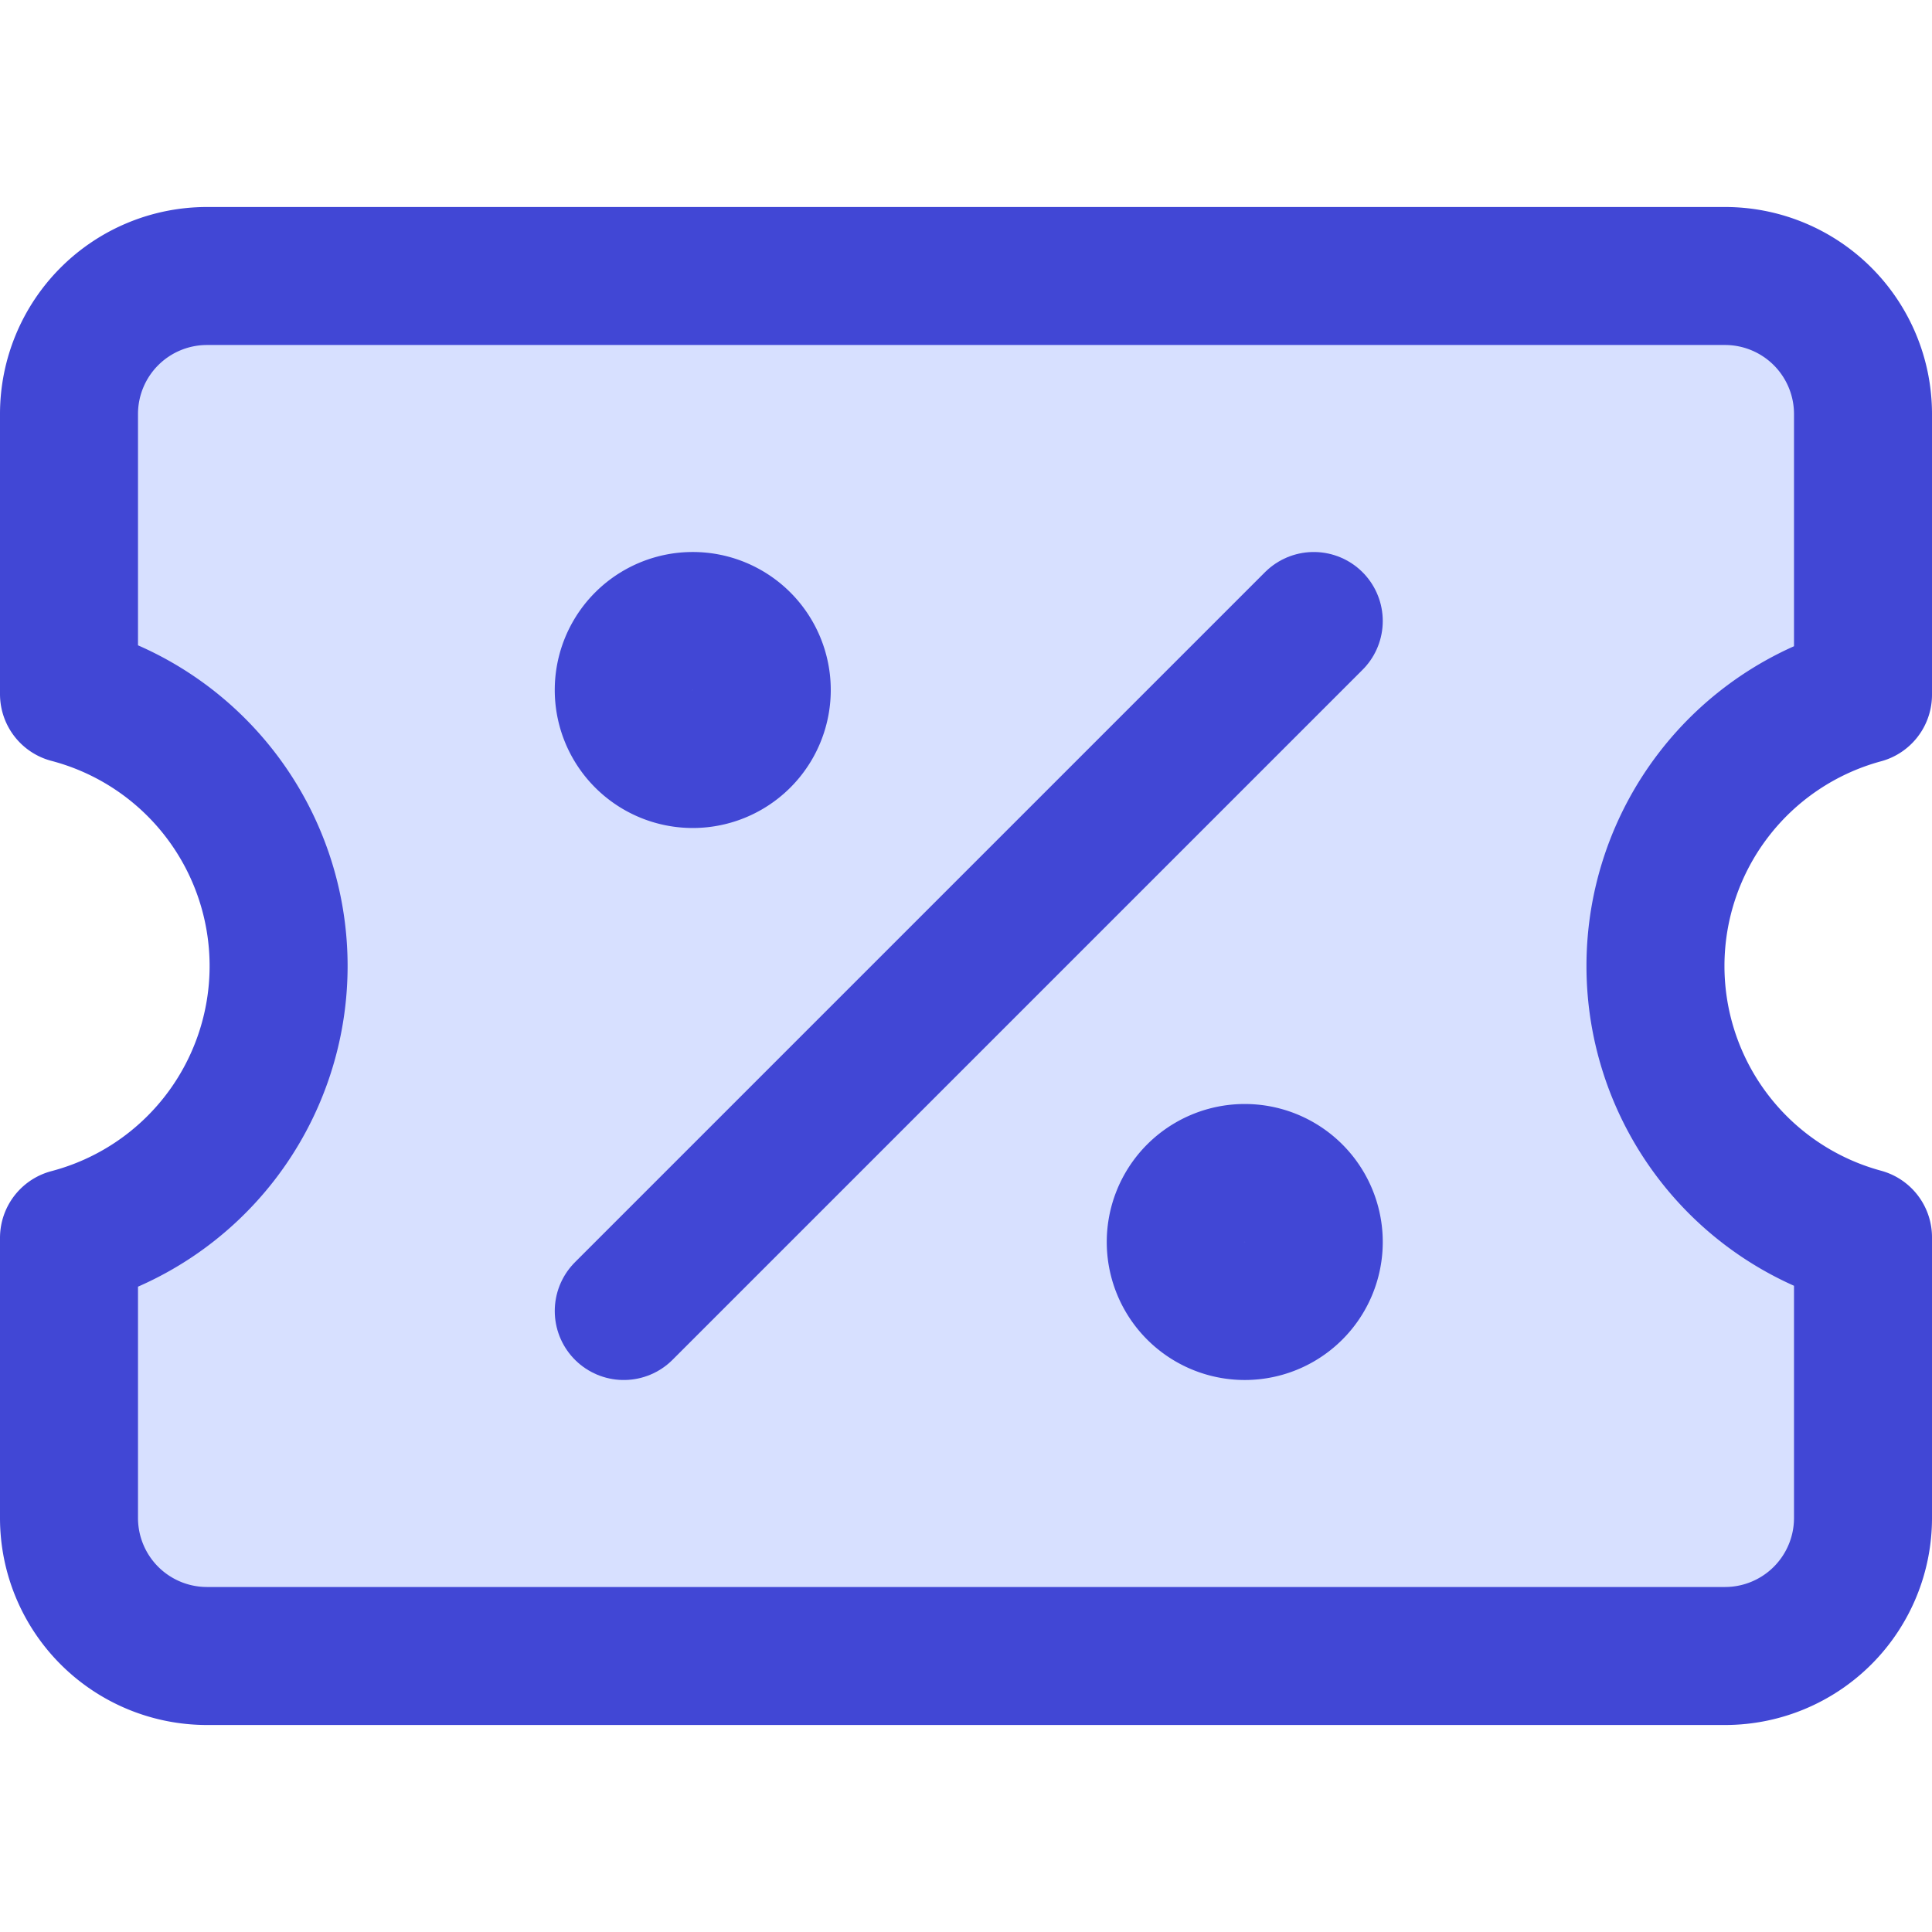 <svg xmlns="http://www.w3.org/2000/svg" fill="none" viewBox="0 0 14 14" id="Discount-Percent-Coupon--Streamline-Core">
  <desc>
    Discount Percent Coupon Streamline Icon: https://streamlinehq.com
  </desc>
  <g id="discount-percent-coupon--shop-shops-stores-discount-coupon-voucher">
    <path id="Subtract" fill="#d7e0ff" d="M0.5 11a1 1 0 0 0 0.998 1h11.004a1 1 0 0 0 0.998 -1V8.966a2.037 2.037 0 0 1 0 -3.932V3a1 1 0 0 0 -0.998 -1H1.498A1 1 0 0 0 0.5 3v2.03a2.037 2.037 0 0 1 0 3.94V11Z" stroke-width="1"></path>
    <path id="Subtract_2" stroke="#4147d5" stroke-linecap="round" stroke-linejoin="round" d="M0.5 11a1 1 0 0 0 0.998 1h11.004a1 1 0 0 0 0.998 -1V8.966a2.037 2.037 0 0 1 0 -3.932V3a1 1 0 0 0 -0.998 -1H1.498A1 1 0 0 0 0.5 3v2.03a2.037 2.037 0 0 1 0 3.94V11Z" stroke-width="1"></path>
    <path id="Vector" stroke="#4147d5" stroke-linecap="round" stroke-linejoin="round" d="m4.52 9.5 5 -5" stroke-width="1"></path>
    <path id="Vector_2" stroke="#4147d5" stroke-linecap="round" stroke-linejoin="round" d="M5.02 5.5a0.5 0.5 0 1 0 0 -1 0.5 0.5 0 0 0 0 1Z" stroke-width="1"></path>
    <path id="Vector_3" stroke="#4147d5" stroke-linecap="round" stroke-linejoin="round" d="M9.02 9.5a0.5 0.5 0 1 0 0 -1 0.5 0.5 0 0 0 0 1Z" stroke-width="1"></path>
  </g>
</svg>